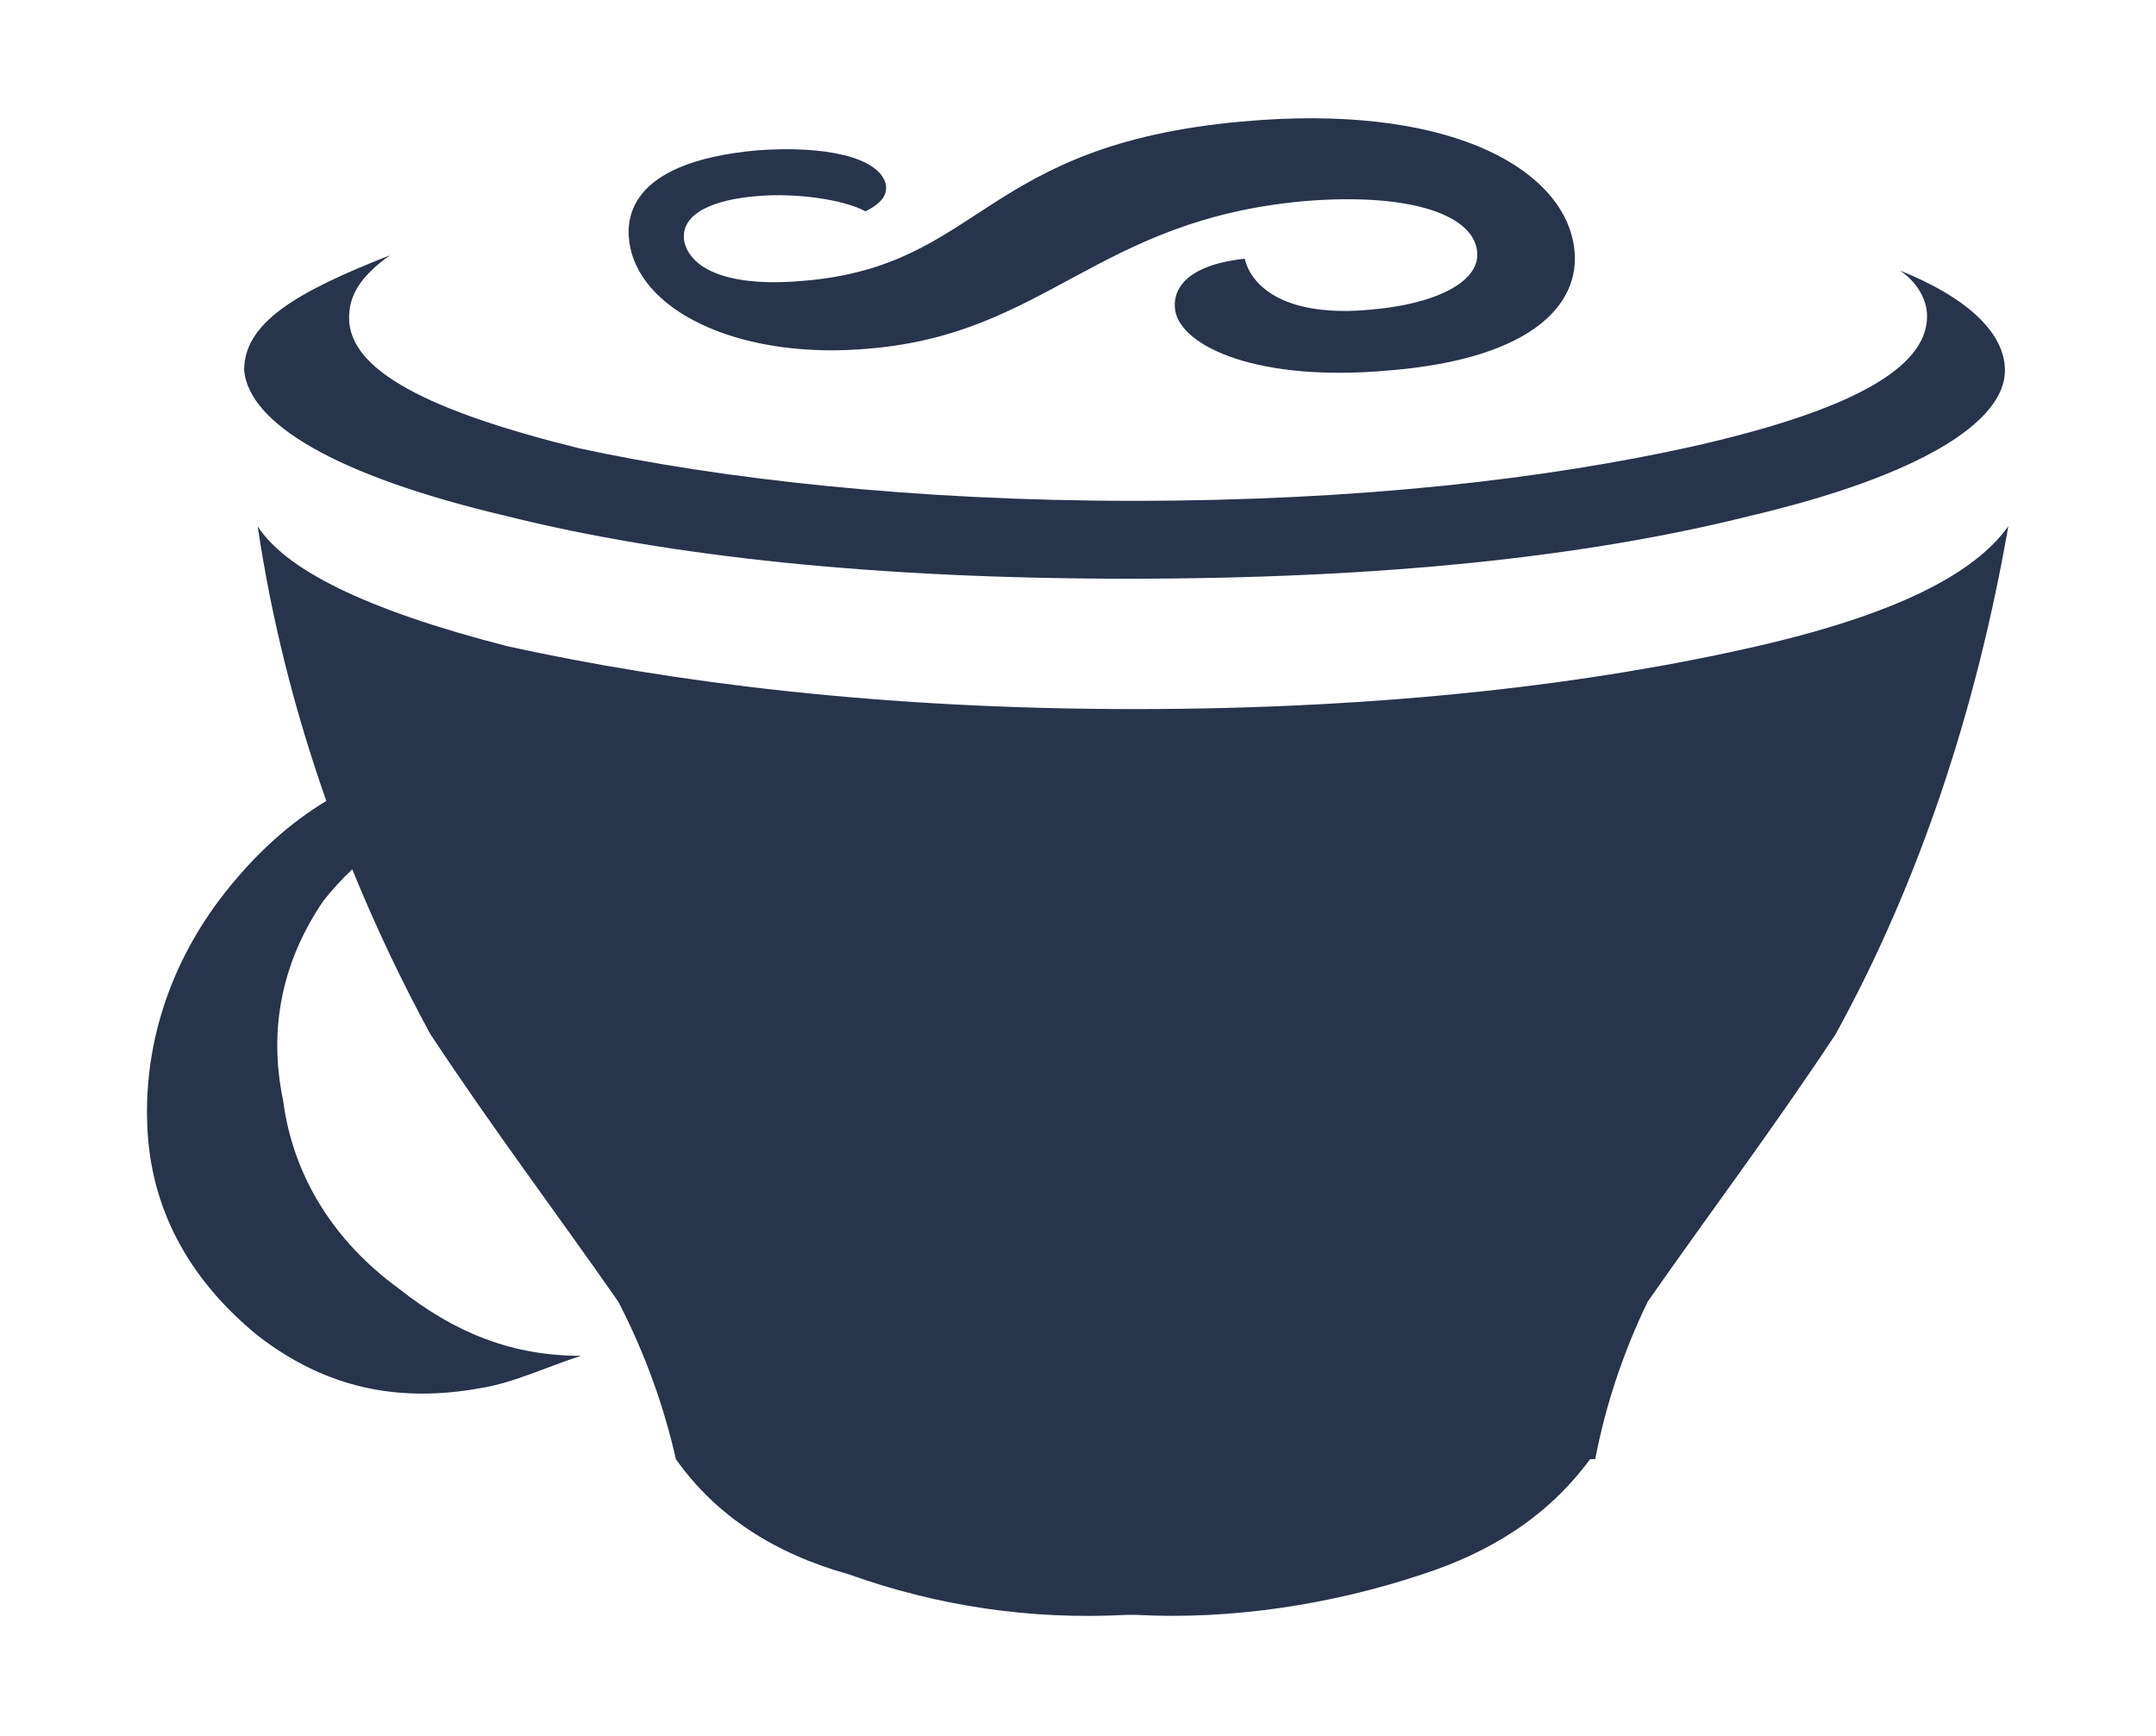 <?xml version="1.0" standalone="no"?><!DOCTYPE svg PUBLIC "-//W3C//DTD SVG 1.1//EN" "http://www.w3.org/Graphics/SVG/1.1/DTD/svg11.dtd"><svg width="100%" height="100%" viewBox="0 0 1067 859" version="1.1" xmlns="http://www.w3.org/2000/svg" xmlns:xlink="http://www.w3.org/1999/xlink" xml:space="preserve" style="fill-rule:evenodd;clip-rule:evenodd;stroke-linejoin:round;stroke-miterlimit:1.414;"><path d="M438.388,91.173c0.838,5.027 -1.677,9.219 -10.054,13.407c-10.892,-5.865 -34.357,-9.218 -53.626,-7.542c-20.95,1.677 -38.545,8.381 -36.03,22.623c3.35,14.246 23.461,22.626 59.491,19.273c87.979,-7.542 87.141,-67.034 216.181,-78.764c100.548,-9.216 156.686,21.788 164.228,59.491c5.865,29.327 -18.434,57.818 -91.333,63.683c-64.518,5.866 -102.225,-11.73 -105.575,-29.326c-1.677,-9.219 3.35,-22.626 34.353,-25.976c3.354,14.245 20.95,29.326 62.845,25.138c30.165,-2.516 55.299,-13.408 51.949,-30.165c-3.35,-17.596 -35.192,-27.653 -85.467,-23.461c-102.226,9.215 -127.36,65.356 -214.504,72.898c-62.003,5.866 -112.279,-16.764 -118.983,-50.276c-2.512,-12.569 -2.512,-41.895 62.845,-47.76c33.515,-2.516 60.33,3.35 63.68,16.757l0,0Z" style="fill:#28334c;"/><path d="M560.724,247.863c-108.094,0 -204.45,-10.893 -273.999,-25.977c-74.572,-18.434 -113.956,-38.542 -113.956,-64.518c0,-10.892 5.031,-20.111 20.115,-31.003c-46.926,18.434 -72.064,33.518 -72.064,56.979c2.515,25.973 44.411,51.95 129.875,72.061c80.441,20.107 183.504,30.999 307.514,30.999c126.524,0 227.073,-10.892 307.513,-30.999c85.464,-20.111 126.521,-46.923 126.521,-72.061c0,-18.434 -18.434,-36.03 -51.949,-49.437c7.542,5.027 13.408,13.407 13.408,22.623c0,25.976 -38.546,46.922 -116.471,64.518c-72.061,15.922 -164.228,26.815 -276.507,26.815l0,0Z" style="fill:#28334c;"/><path d="M161.505,396.396c-15.355,-43.504 -27.032,-89.058 -33.981,-135.964c13.411,20.945 51.949,41.057 124.009,59.491c80.441,17.596 183.505,31.003 310.026,31.003c124.013,0 227.073,-12.569 307.513,-31.003c69.545,-15.919 108.091,-36.03 124.848,-59.491c-15.919,91.333 -44.41,176.797 -85.467,251.372c-31,46.922 -62.003,87.979 -93.007,132.39c-12.569,25.973 -20.949,51.946 -25.976,77.926l-2.512,0c-20.949,28.488 -49.437,46.083 -82.952,56.976c-45.246,15.08 -94.687,22.622 -141.609,20.111l-5.023,0c-46.926,2.511 -93.01,-4.192 -137.421,-20.111c-36.026,-10.054 -65.356,-28.488 -85.467,-56.976c-5.866,-25.977 -15.081,-51.953 -28.488,-77.926c-31.004,-44.411 -62.003,-85.468 -93.006,-132.39c-14.185,-26.055 -27.17,-53.31 -38.644,-81.557c-4.986,4.643 -9.695,9.759 -14.144,15.362c-20.111,29.327 -27.653,62.841 -20.111,98.872c5.027,38.545 25.976,70.383 56.976,93.009c28.491,22.623 56.98,33.515 90.494,33.515c-15.919,5.027 -33.514,13.408 -49.434,15.919c-41.06,7.542 -77.09,0 -110.605,-25.973c-31.842,-25.976 -51.949,-59.491 -54.465,-100.548c-2.511,-41.06 10.058,-82.952 38.546,-118.982c15.131,-19.139 31.68,-34.021 49.9,-45.025Z" style="fill:#28334c;"/></svg>